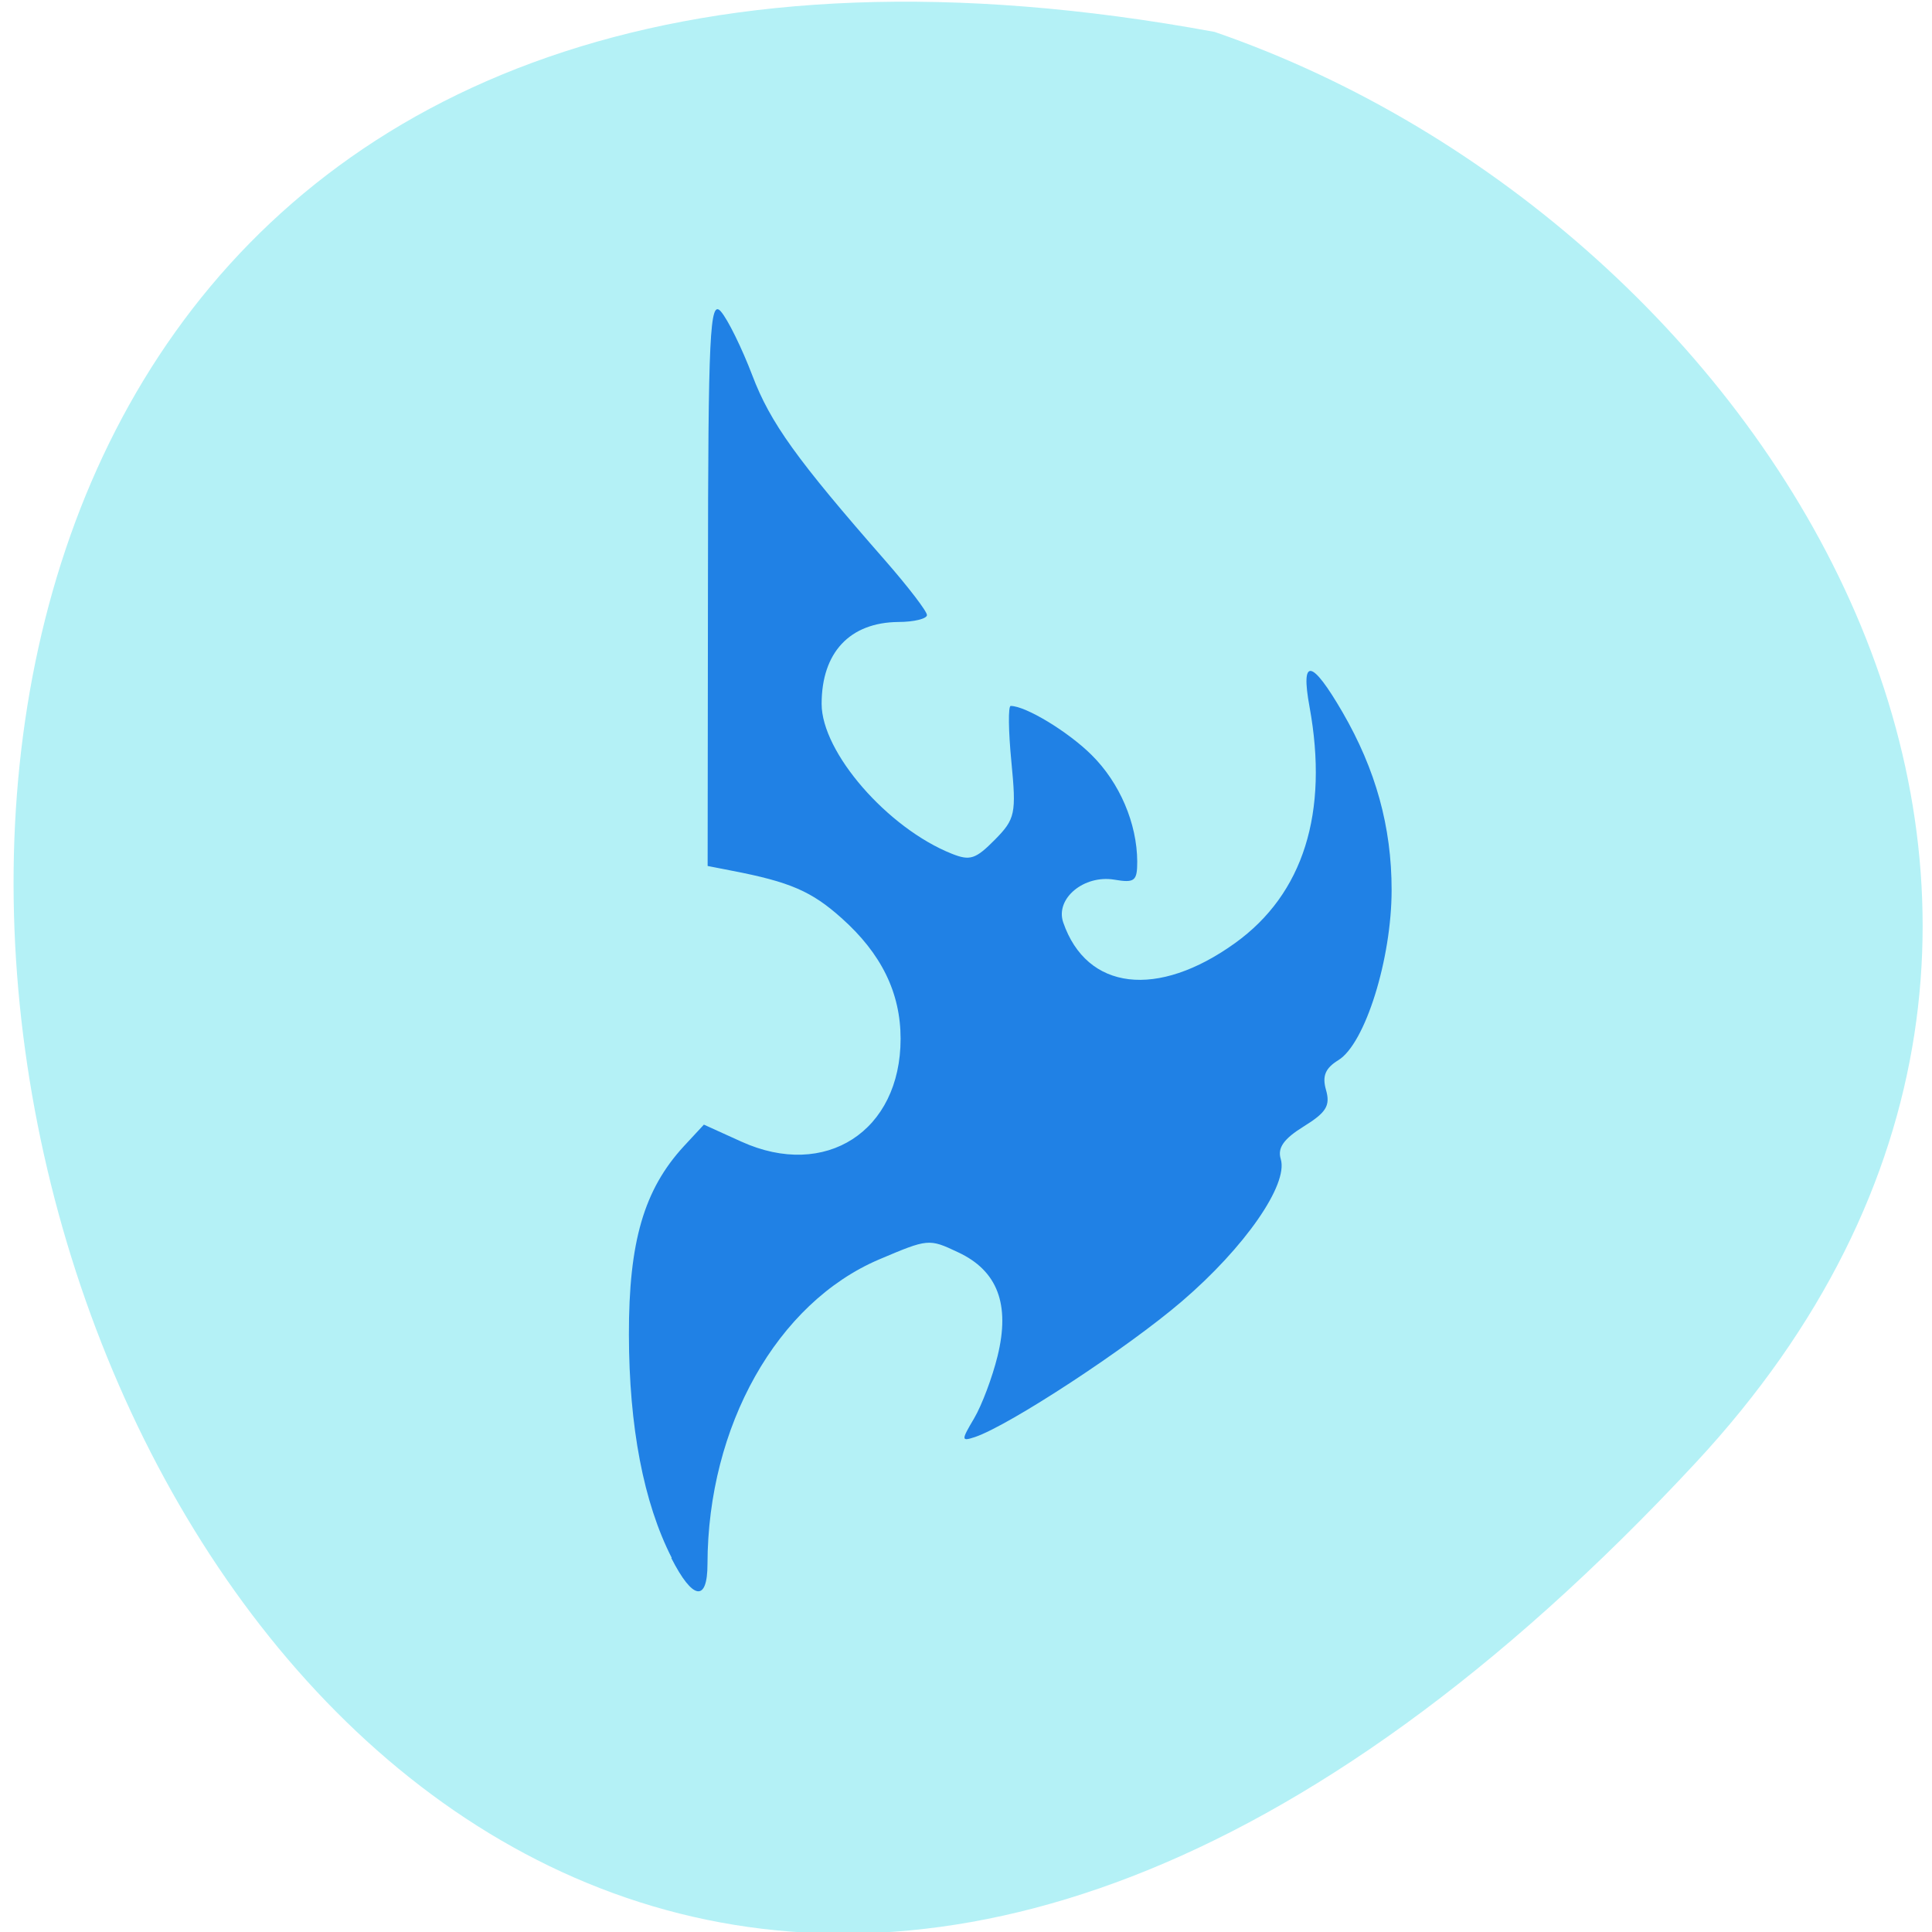 <svg xmlns="http://www.w3.org/2000/svg" viewBox="0 0 48 48"><path d="m 42.13 36.34 c -39.516 42.508 -64.41 -45.22 -11.953 -35.547 c 13.84 4.77 24.641 21.898 11.953 35.547" fill="#b4f1f6"/><path d="m 16.688 38.703 c -0.699 -1.371 -1.059 -3.254 -1.063 -5.543 c -0.004 -2.309 0.375 -3.605 1.363 -4.68 l 0.5 -0.539 l 0.93 0.422 c 2.09 0.949 3.957 -0.258 3.957 -2.555 c 0 -1.141 -0.477 -2.117 -1.469 -3 c -0.742 -0.664 -1.281 -0.898 -2.727 -1.176 l -0.598 -0.117 l 0.008 -7.07 c 0.004 -6.184 0.047 -7.02 0.32 -6.707 c 0.172 0.195 0.523 0.91 0.781 1.586 c 0.449 1.184 1.105 2.094 3.305 4.605 c 0.566 0.648 1.035 1.258 1.035 1.352 c 0 0.09 -0.32 0.172 -0.711 0.172 c -1.207 0.012 -1.906 0.758 -1.906 2.035 c 0 1.203 1.637 3.086 3.234 3.723 c 0.453 0.18 0.59 0.137 1.07 -0.348 c 0.508 -0.516 0.535 -0.648 0.41 -1.941 c -0.074 -0.762 -0.082 -1.383 -0.016 -1.383 c 0.371 0 1.43 0.641 2.01 1.219 c 0.699 0.691 1.129 1.703 1.133 2.648 c 0 0.484 -0.063 0.535 -0.57 0.449 c -0.754 -0.125 -1.469 0.469 -1.27 1.059 c 0.582 1.695 2.344 1.906 4.277 0.512 c 1.691 -1.219 2.324 -3.234 1.844 -5.863 c -0.227 -1.234 0.051 -1.191 0.82 0.133 c 0.824 1.422 1.219 2.844 1.219 4.414 c 0 1.719 -0.66 3.824 -1.324 4.23 c -0.324 0.199 -0.406 0.395 -0.305 0.742 c 0.109 0.387 0.008 0.555 -0.551 0.902 c -0.5 0.309 -0.66 0.535 -0.574 0.813 c 0.191 0.633 -0.895 2.195 -2.453 3.531 c -1.355 1.164 -4.289 3.086 -5.145 3.375 c -0.344 0.113 -0.344 0.082 -0.02 -0.465 c 0.191 -0.324 0.453 -1.02 0.582 -1.547 c 0.316 -1.285 0 -2.121 -0.98 -2.578 c -0.727 -0.344 -0.742 -0.34 -1.969 0.18 c -2.531 1.082 -4.25 4.137 -4.258 7.563 c 0 0.957 -0.367 0.898 -0.898 -0.145" fill="#2081e5"/></svg>
